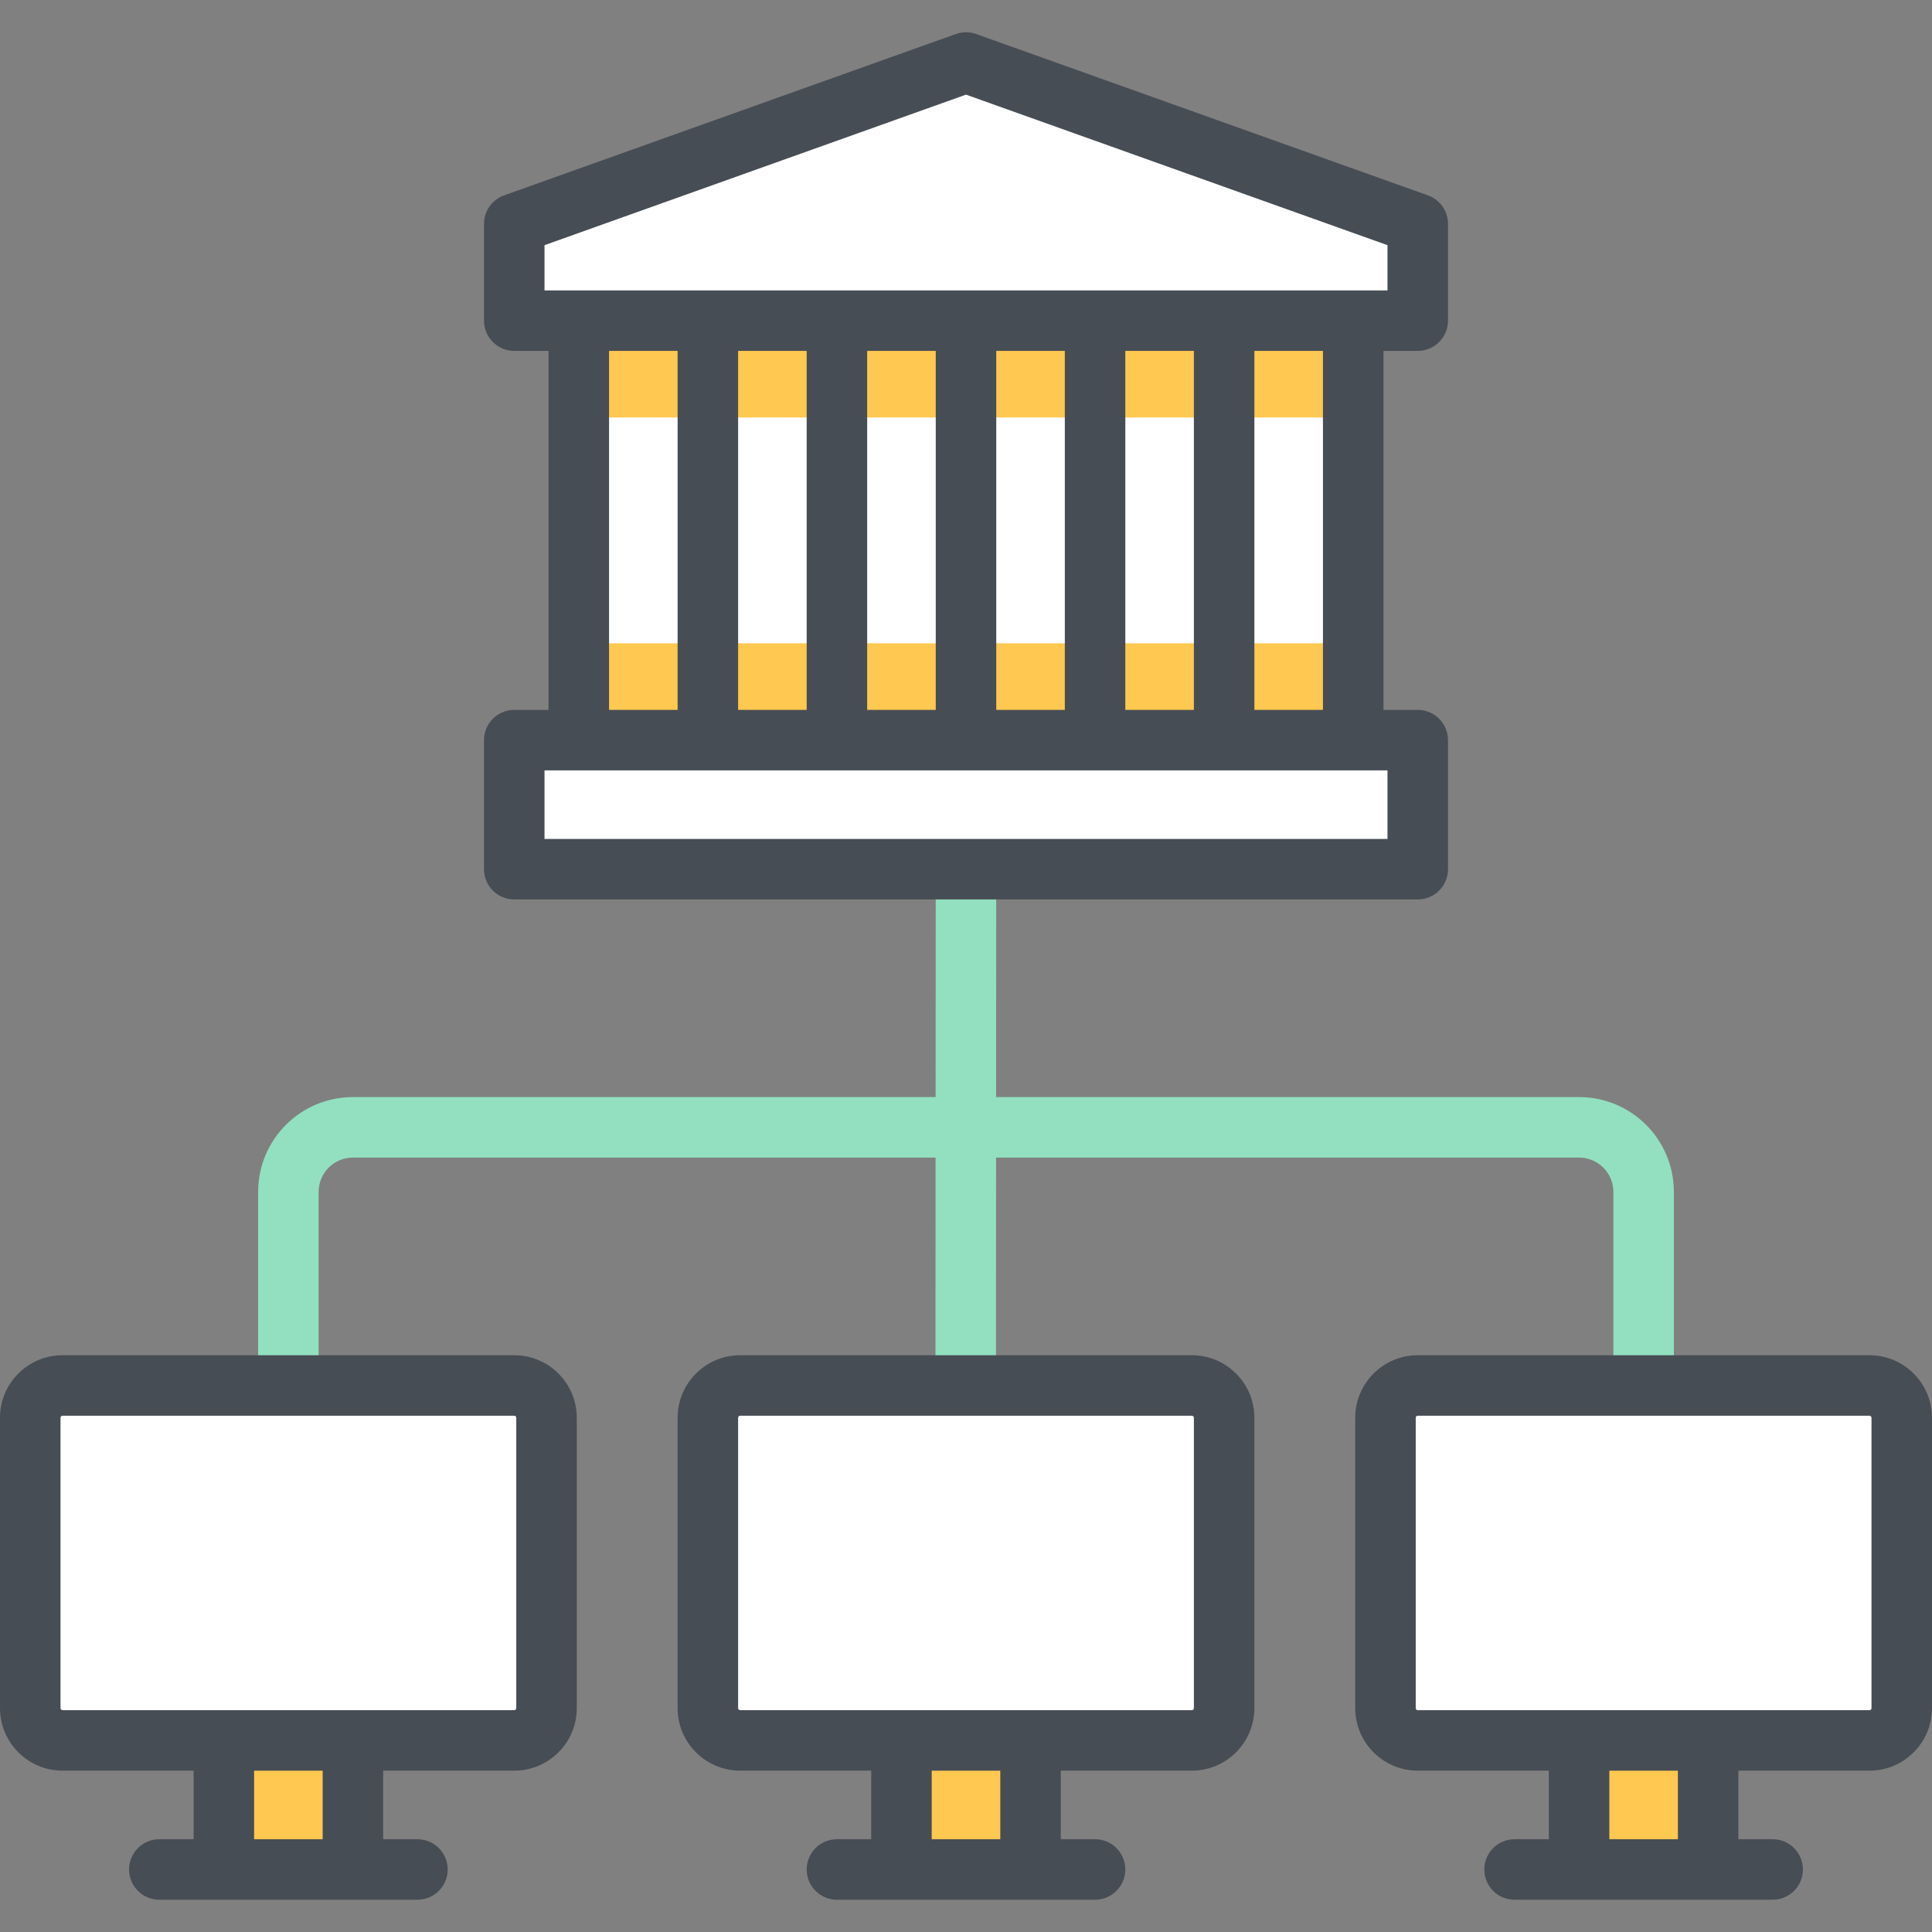 <?xml version="1.0" encoding="iso-8859-1"?>
<!-- Generator: Adobe Illustrator 19.0.0, SVG Export Plug-In . SVG Version: 6.00 Build 0)  -->
<svg version="1.1" id="Capa_1" xmlns="http://www.w3.org/2000/svg" xmlns:xlink="http://www.w3.org/1999/xlink" x="0px" y="0px"
	 viewBox="0 0 512 512" style="enable-background:new 0 0 512 512;" xml:space="preserve">
<rect x="0" y="0" width="512" height="512" fill="#808080" stroke="none"/>
<path style="fill:#92E0C0;" d="M247.975,234.617l-0.028,56.122H93.528c-13.873,0-25.119,11.246-25.119,25.119v47.032
	c0,4.427,3.589,8.017,8.017,8.017l0,0c4.427,0,8.017-3.589,8.017-8.017v-47.032c0-5.017,4.068-9.086,9.086-9.086h154.409
	l-0.028,56.114c-0.002,4.43,3.587,8.021,8.017,8.021l0,0c4.426,0,8.015-3.587,8.017-8.012l0.028-56.122h154.501
	c5.017,0,9.086,4.068,9.086,9.086v47.032c0,4.427,3.589,8.017,8.017,8.017l0,0c4.427,0,8.017-3.589,8.017-8.017v-47.032
	c0-13.873-11.246-25.119-25.119-25.119H263.98l0.028-56.114c0.002-4.429-3.587-8.021-8.017-8.021l0,0
	C251.565,226.604,247.977,230.192,247.975,234.617z"/>
<path style="fill:#FFFFFF;" d="M136.284,461.228H16.568c-4.722,0-8.551-3.829-8.551-8.551v-76.96c0-4.722,3.829-8.551,8.551-8.551
	h119.716c4.722,0,8.551,3.829,8.551,8.551v76.96C144.835,457.399,141.006,461.228,136.284,461.228z"/>
<rect x="59.324" y="461.228" style="fill:#FFC850;" width="34.205" height="34.205"/>
<path style="fill:#FFFFFF;" d="M315.858,461.228H196.142c-4.722,0-8.551-3.829-8.551-8.551v-76.96c0-4.722,3.829-8.551,8.551-8.551
	h119.716c4.722,0,8.551,3.829,8.551,8.551v76.96C324.409,457.399,320.58,461.228,315.858,461.228z"/>
<rect x="238.898" y="461.228" style="fill:#FFC850;" width="34.205" height="34.205"/>
<path style="fill:#FFFFFF;" d="M495.432,461.228H375.716c-4.722,0-8.551-3.829-8.551-8.551v-76.96c0-4.722,3.829-8.551,8.551-8.551
	h119.716c4.722,0,8.551,3.829,8.551,8.551v76.96C503.983,457.399,500.155,461.228,495.432,461.228z"/>
<rect x="418.472" y="461.228" style="fill:#FFC850;" width="34.205" height="34.205"/>
<polygon style="fill:#FFFFFF;" points="375.716,84.977 375.716,59.324 256,16.568 136.284,59.324 136.284,84.977 153.386,84.977 
	153.386,196.142 136.284,196.142 136.284,230.347 375.716,230.347 375.716,196.142 358.614,196.142 358.614,84.977 "/>
<g>
	<rect x="153.386" y="84.977" style="fill:#FFC850;" width="205.228" height="25.653"/>
	<rect x="153.386" y="170.489" style="fill:#FFC850;" width="205.228" height="25.653"/>
</g>
<path style="fill:#474D54;" d="M427.557,359.148h-51.841c-9.136,0-16.568,7.432-16.568,16.568v76.96
	c0,9.136,7.432,16.568,16.568,16.568h34.739v18.171h-9.086c-4.427,0-8.017,3.589-8.017,8.017c0,4.427,3.589,8.017,8.017,8.017
	h68.409c4.427,0,8.017-3.589,8.017-8.017c0-4.427-3.589-8.017-8.017-8.017h-9.086v-18.171h34.739
	c9.136,0,16.568-7.432,16.568-16.568v-76.96c0-9.136-7.432-16.568-16.568-16.568h-51.841H427.557z M247.905,359.148h-51.763
	c-9.136,0-16.568,7.432-16.568,16.568v76.96c0,9.136,7.432,16.568,16.568,16.568h34.739v18.171h-9.086
	c-4.427,0-8.017,3.589-8.017,8.017c0,4.427,3.589,8.017,8.017,8.017h68.409c4.427,0,8.017-3.589,8.017-8.017
	c0-4.427-3.589-8.017-8.017-8.017h-9.086v-18.171h34.739c9.136,0,16.568-7.432,16.568-16.568v-76.96
	c0-9.136-7.432-16.568-16.568-16.568h-51.919H247.905z M68.409,359.148H16.568C7.432,359.148,0,366.58,0,375.716v76.96
	c0,9.136,7.432,16.568,16.568,16.568h34.739v18.171h-9.086c-4.427,0-8.017,3.589-8.017,8.017c0,4.427,3.589,8.017,8.017,8.017
	h68.409c4.427,0,8.017-3.589,8.017-8.017c0-4.427-3.589-8.017-8.017-8.017h-9.086v-18.171h34.739
	c9.136,0,16.568-7.432,16.568-16.568v-76.96c0-9.136-7.432-16.568-16.568-16.568H84.443H68.409z M264.011,238.363h111.705
	c4.427,0,8.017-3.589,8.017-8.017v-34.205c0-4.427-3.589-8.017-8.017-8.017h-9.086V92.994h9.086c4.427,0,8.017-3.589,8.017-8.017
	V59.324c0-3.388-2.13-6.41-5.321-7.55L258.696,9.018c-1.743-0.623-3.649-0.623-5.393,0L133.587,51.774
	c-3.19,1.139-5.32,4.161-5.32,7.55v25.653c0,4.427,3.589,8.017,8.017,8.017h9.086v95.132h-9.086c-4.427,0-8.017,3.589-8.017,8.017
	v34.205c0,4.427,3.589,8.017,8.017,8.017h111.694H264.011z M350.597,188.125h-18.171V92.994h18.171V188.125z M298.221,188.125
	V92.994h18.171v95.132H298.221z M264.017,188.125V92.994h18.171v95.132H264.017z M229.812,188.125V92.994h18.171v95.132H229.812z
	 M195.608,188.125V92.994h18.171v95.132H195.608z M144.301,64.973L256,25.08l111.699,39.893V76.96H144.301V64.973z M161.403,92.994
	h18.171v95.132h-18.171V92.994z M144.301,204.159h223.399v18.171H144.301V204.159z M85.511,487.416H67.34v-18.171h18.171V487.416z
	 M136.818,375.716v76.96c0,0.295-0.239,0.534-0.534,0.534H16.568c-0.295,0-0.534-0.239-0.534-0.534v-76.96
	c0-0.295,0.239-0.534,0.534-0.534h119.716C136.579,375.182,136.818,375.421,136.818,375.716z M265.086,487.416h-18.171v-18.171
	h18.171V487.416z M316.392,375.716v76.96c0,0.295-0.239,0.534-0.534,0.534H196.142c-0.295,0-0.534-0.239-0.534-0.534v-76.96
	c0-0.295,0.239-0.534,0.534-0.534h119.716C316.153,375.182,316.392,375.421,316.392,375.716z M444.66,487.416h-18.171v-18.171
	h18.171V487.416z M495.967,452.677c0,0.295-0.239,0.534-0.534,0.534H375.716c-0.295,0-0.534-0.239-0.534-0.534v-76.96
	c0-0.295,0.239-0.534,0.534-0.534h119.716c0.295,0,0.534,0.239,0.534,0.534V452.677z"/>
<g>
</g>
<g>
</g>
<g>
</g>
<g>
</g>
<g>
</g>
<g>
</g>
<g>
</g>
<g>
</g>
<g>
</g>
<g>
</g>
<g>
</g>
<g>
</g>
<g>
</g>
<g>
</g>
<g>
</g>
</svg>
